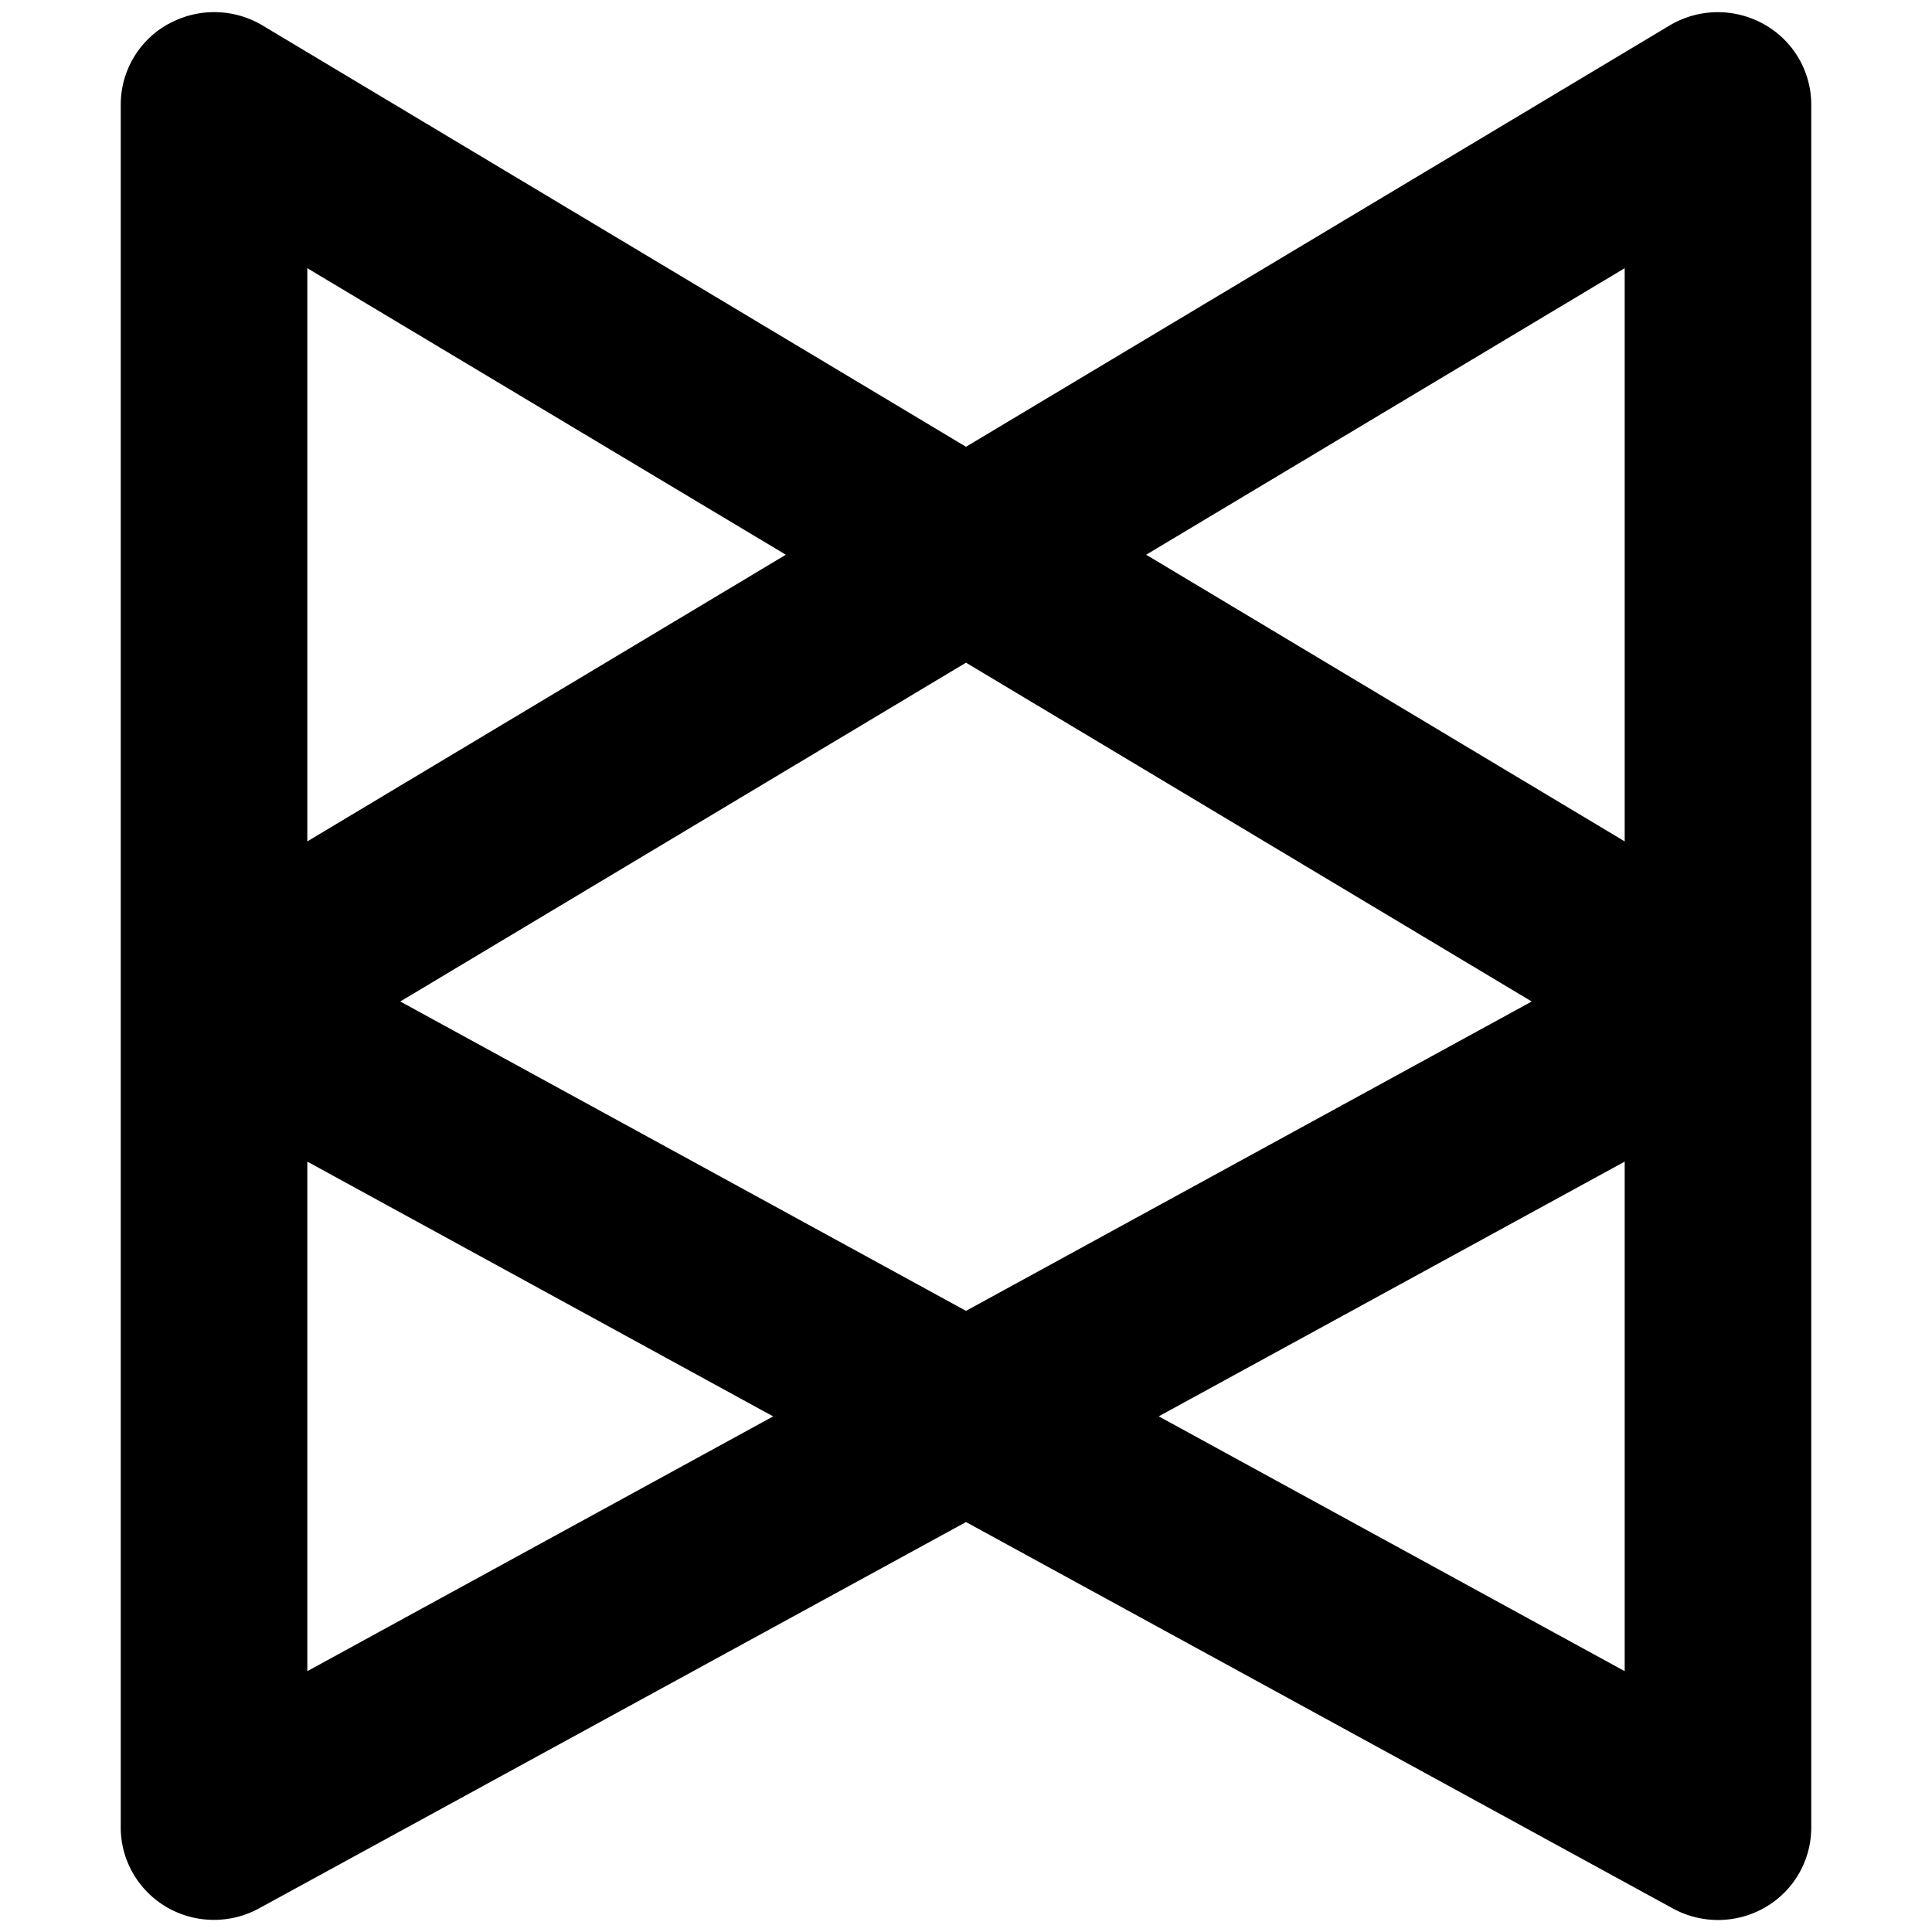 <svg width="16" height="16" fill="none" xmlns="http://www.w3.org/2000/svg">
  <path d="M1.393.199A.763.763 0 001 .865v14.27c0 .271.145.521.38.659a.78.78 0 00.766.01L8 12.605l5.854 3.2a.78.78 0 00.766-.01.763.763 0 00.38-.659V.866A.762.762 0 0014.607.2a.78.78 0 00-.78.011L8 3.7 2.173.21a.78.78 0 00-.78-.01zm8.204 11.53l3.858-2.109v4.22l-3.858-2.11zm3.088-3.435L8 10.856 3.315 8.294 8 5.488l4.685 2.806zm.77-1.326L9.492 4.594l3.963-2.373v4.747zM6.508 4.594L2.545 6.968V2.221l3.963 2.373zM2.545 9.62l3.858 2.11-3.858 2.11V9.62z" fill="#000"/>
</svg>
